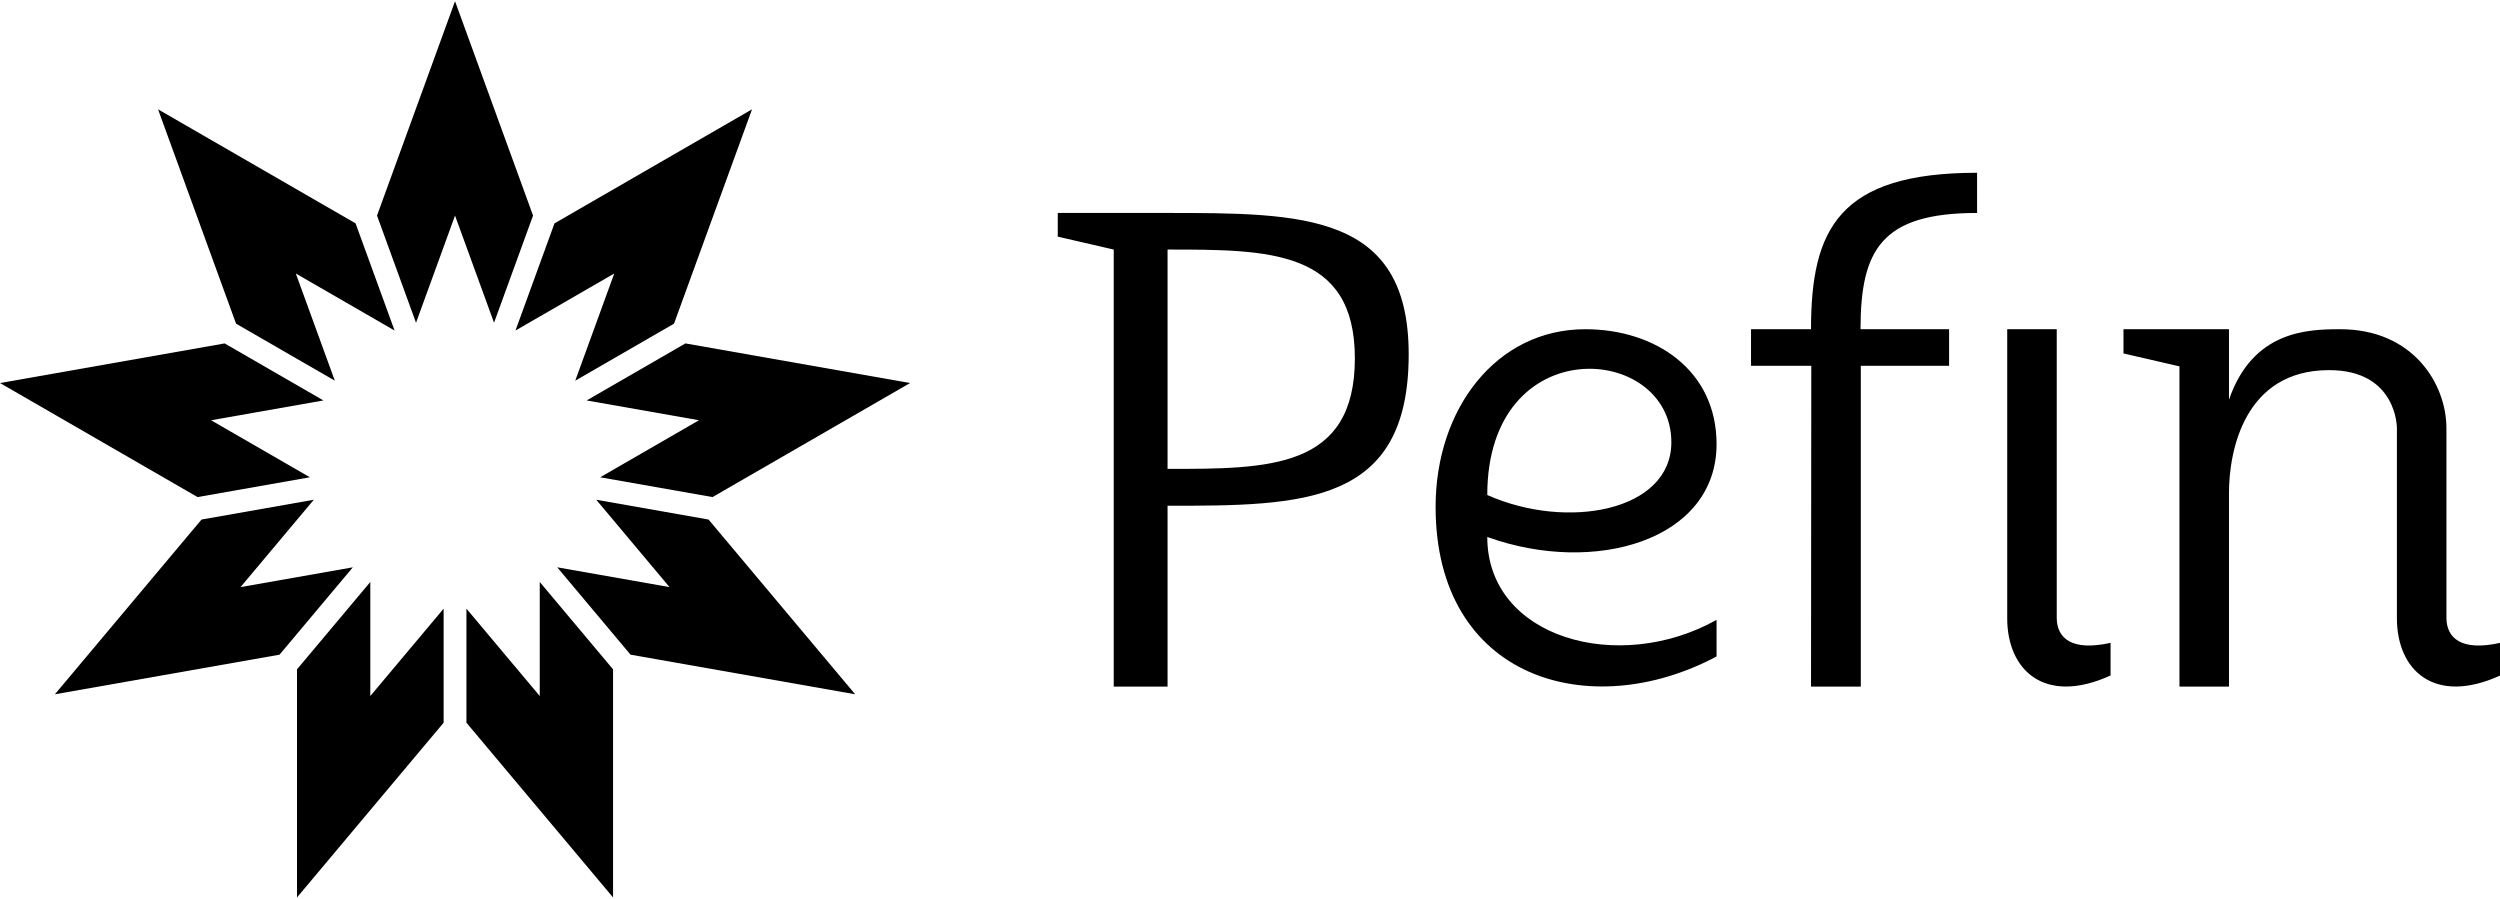 <?xml version="1.0" encoding="UTF-8" standalone="no"?>
<svg
   xmlns:dc="http://purl.org/dc/elements/1.1/"
   xmlns:cc="http://creativecommons.org/ns#"
   xmlns:rdf="http://www.w3.org/1999/02/22-rdf-syntax-ns#"
   xmlns:svg="http://www.w3.org/2000/svg"
   xmlns="http://www.w3.org/2000/svg"
   xmlns:sodipodi="http://sodipodi.sourceforge.net/DTD/sodipodi-0.dtd"
   xmlns:inkscape="http://www.inkscape.org/namespaces/inkscape"
   id="pefin-logo"
   viewBox="0 0 957 344"
   width="100%"
   height="100%"
   version="1.1"
   sodipodi:docname="pefin_logo.svg"
   inkscape:version="0.92.3 (2405546, 2018-03-11)">
  <defs
     id="defs25" />
  <sodipodi:namedview
     pagecolor="#ffffff"
     bordercolor="#666666"
     borderopacity="1"
     objecttolerance="10"
     gridtolerance="10"
     guidetolerance="10"
     inkscape:pageopacity="0"
     inkscape:pageshadow="2"
     inkscape:window-width="874"
     inkscape:window-height="517"
     id="namedview23"
     showgrid="false"
     inkscape:zoom="0.59038662"
     inkscape:cx="478.5"
     inkscape:cy="172"
     inkscape:window-x="0"
     inkscape:window-y="0"
     inkscape:window-maximized="0"
     inkscape:current-layer="pefin-logo" />
  <path
     d="M917.537,236.737 L917.537,163.936 C917.537,163.936 917.744,141.684 891.576,141.684 C859.163,141.684 853.253,172.590 853.253,188.661 L853.253,262.836 L834.297,262.836 L834.297,140.241 L812.869,135.296 L812.869,126.025 L853.253,126.025 L853.253,153.017 C862.319,126.643 883.233,126.025 895.801,126.025 C923.823,126.025 936.493,147.041 936.493,163.936 L936.493,236.463 C936.493,244.155 942.056,249.442 957.097,246.078 L957.097,258.577 C931.755,270.116 917.537,256.447 917.537,236.737 ZM768.364,236.737 L768.364,126.025 L787.320,126.025 L787.320,236.463 C787.320,244.155 792.883,249.442 807.924,246.078 L807.924,258.577 C782.582,270.116 768.364,256.447 768.364,236.737 ZM712.213,126.025 L746.112,126.025 L746.112,140.036 L712.321,140.036 L712.321,262.836 L693.258,262.836 L693.365,140.036 L670.289,140.036 L670.289,126.025 L693.258,126.025 C693.258,87.839 703.805,66.136 756.826,66.136 L756.826,81.520 C720.288,81.520 712.213,95.531 712.213,126.025 ZM549.549,194.018 C549.549,156.519 572.764,126.025 606.829,126.025 C633.654,126.025 657.102,141.684 657.102,170.005 C657.102,206.793 610.537,220.392 569.329,205.557 C569.329,244.292 619.603,258.303 657.102,237.287 L657.102,251.297 C608.614,277.122 549.549,259.952 549.549,194.018 ZM639.795,169.294 C639.795,131.382 569.329,126.025 569.329,189.486 C599.823,203.084 639.795,195.747 639.795,169.294 ZM446.941,193.606 L446.941,262.836 L426.337,262.836 L426.337,95.531 L404.909,90.586 L404.909,81.520 L446.155,81.520 C498.863,81.520 539.247,81.520 539.247,135.640 C539.247,193.331 498.863,193.606 446.941,193.606 ZM446.941,95.531 L446.941,179.492 C485.677,179.492 518.643,179.596 518.643,137.151 C518.643,95.531 485.677,95.531 446.941,95.531 Z"
     class="logo-text"
     id="path2" />
  <path
     d="M128.170,145.728 L90.359,123.898 L60.494,41.845 L136.116,85.505 L151.048,126.531 L113.238,104.701 L128.170,145.728 Z"
     class="fill-set-tertiary"
     id="path4" />
  <path
     d="M118.618,182.702 L75.621,190.283 L0.000,146.623 L85.993,131.461 L123.804,153.291 L80.808,160.871 L118.618,182.702 Z"
     class="fill-set-tertiary"
     id="path6" />
  <path
     d="M107.003,250.610 L21.010,265.773 L77.138,198.883 L120.134,191.301 L92.070,224.747 L135.067,217.165 L107.003,250.610 Z"
     class="fill-set-secondary"
     id="path8" />
  <path
     d="M113.692,256.223 L141.756,222.778 L141.756,266.438 L169.820,232.993 L169.820,276.653 L113.692,343.543 L113.692,256.223 Z"
     class="fill-set-secondary"
     id="path10" />
  <path
     d="M178.552,276.653 L178.552,232.993 L206.616,266.438 L206.616,222.778 L234.680,256.223 L234.680,343.543 L178.552,276.653 Z"
     class="fill-set-secondary"
     id="path12" />
  <path
     d="M241.369,250.610 L213.305,217.165 L256.302,224.747 L228.238,191.301 L271.234,198.883 L327.363,265.773 L241.369,250.610 Z"
     class="fill-set-primary"
     id="path14" />
  <path
     d="M272.751,190.283 L229.754,182.702 L267.565,160.871 L224.568,153.291 L262.379,131.461 L348.372,146.623 L272.751,190.283 Z"
     class="fill-set-primary"
     id="path16" />
  <path
     d="M258.013,123.898 L220.202,145.728 L235.135,104.701 L197.324,126.531 L212.257,85.505 L287.878,41.845 L258.013,123.898 Z"
     class="fill-set-primary"
     id="path18" />
  <path
     d="M189.119,123.545 L174.186,82.519 L159.253,123.545 L144.321,82.519 L174.186,0.464 L204.051,82.519 L189.119,123.545 Z"
     class="fill-set-tertiary"
     id="path20" />
</svg>
